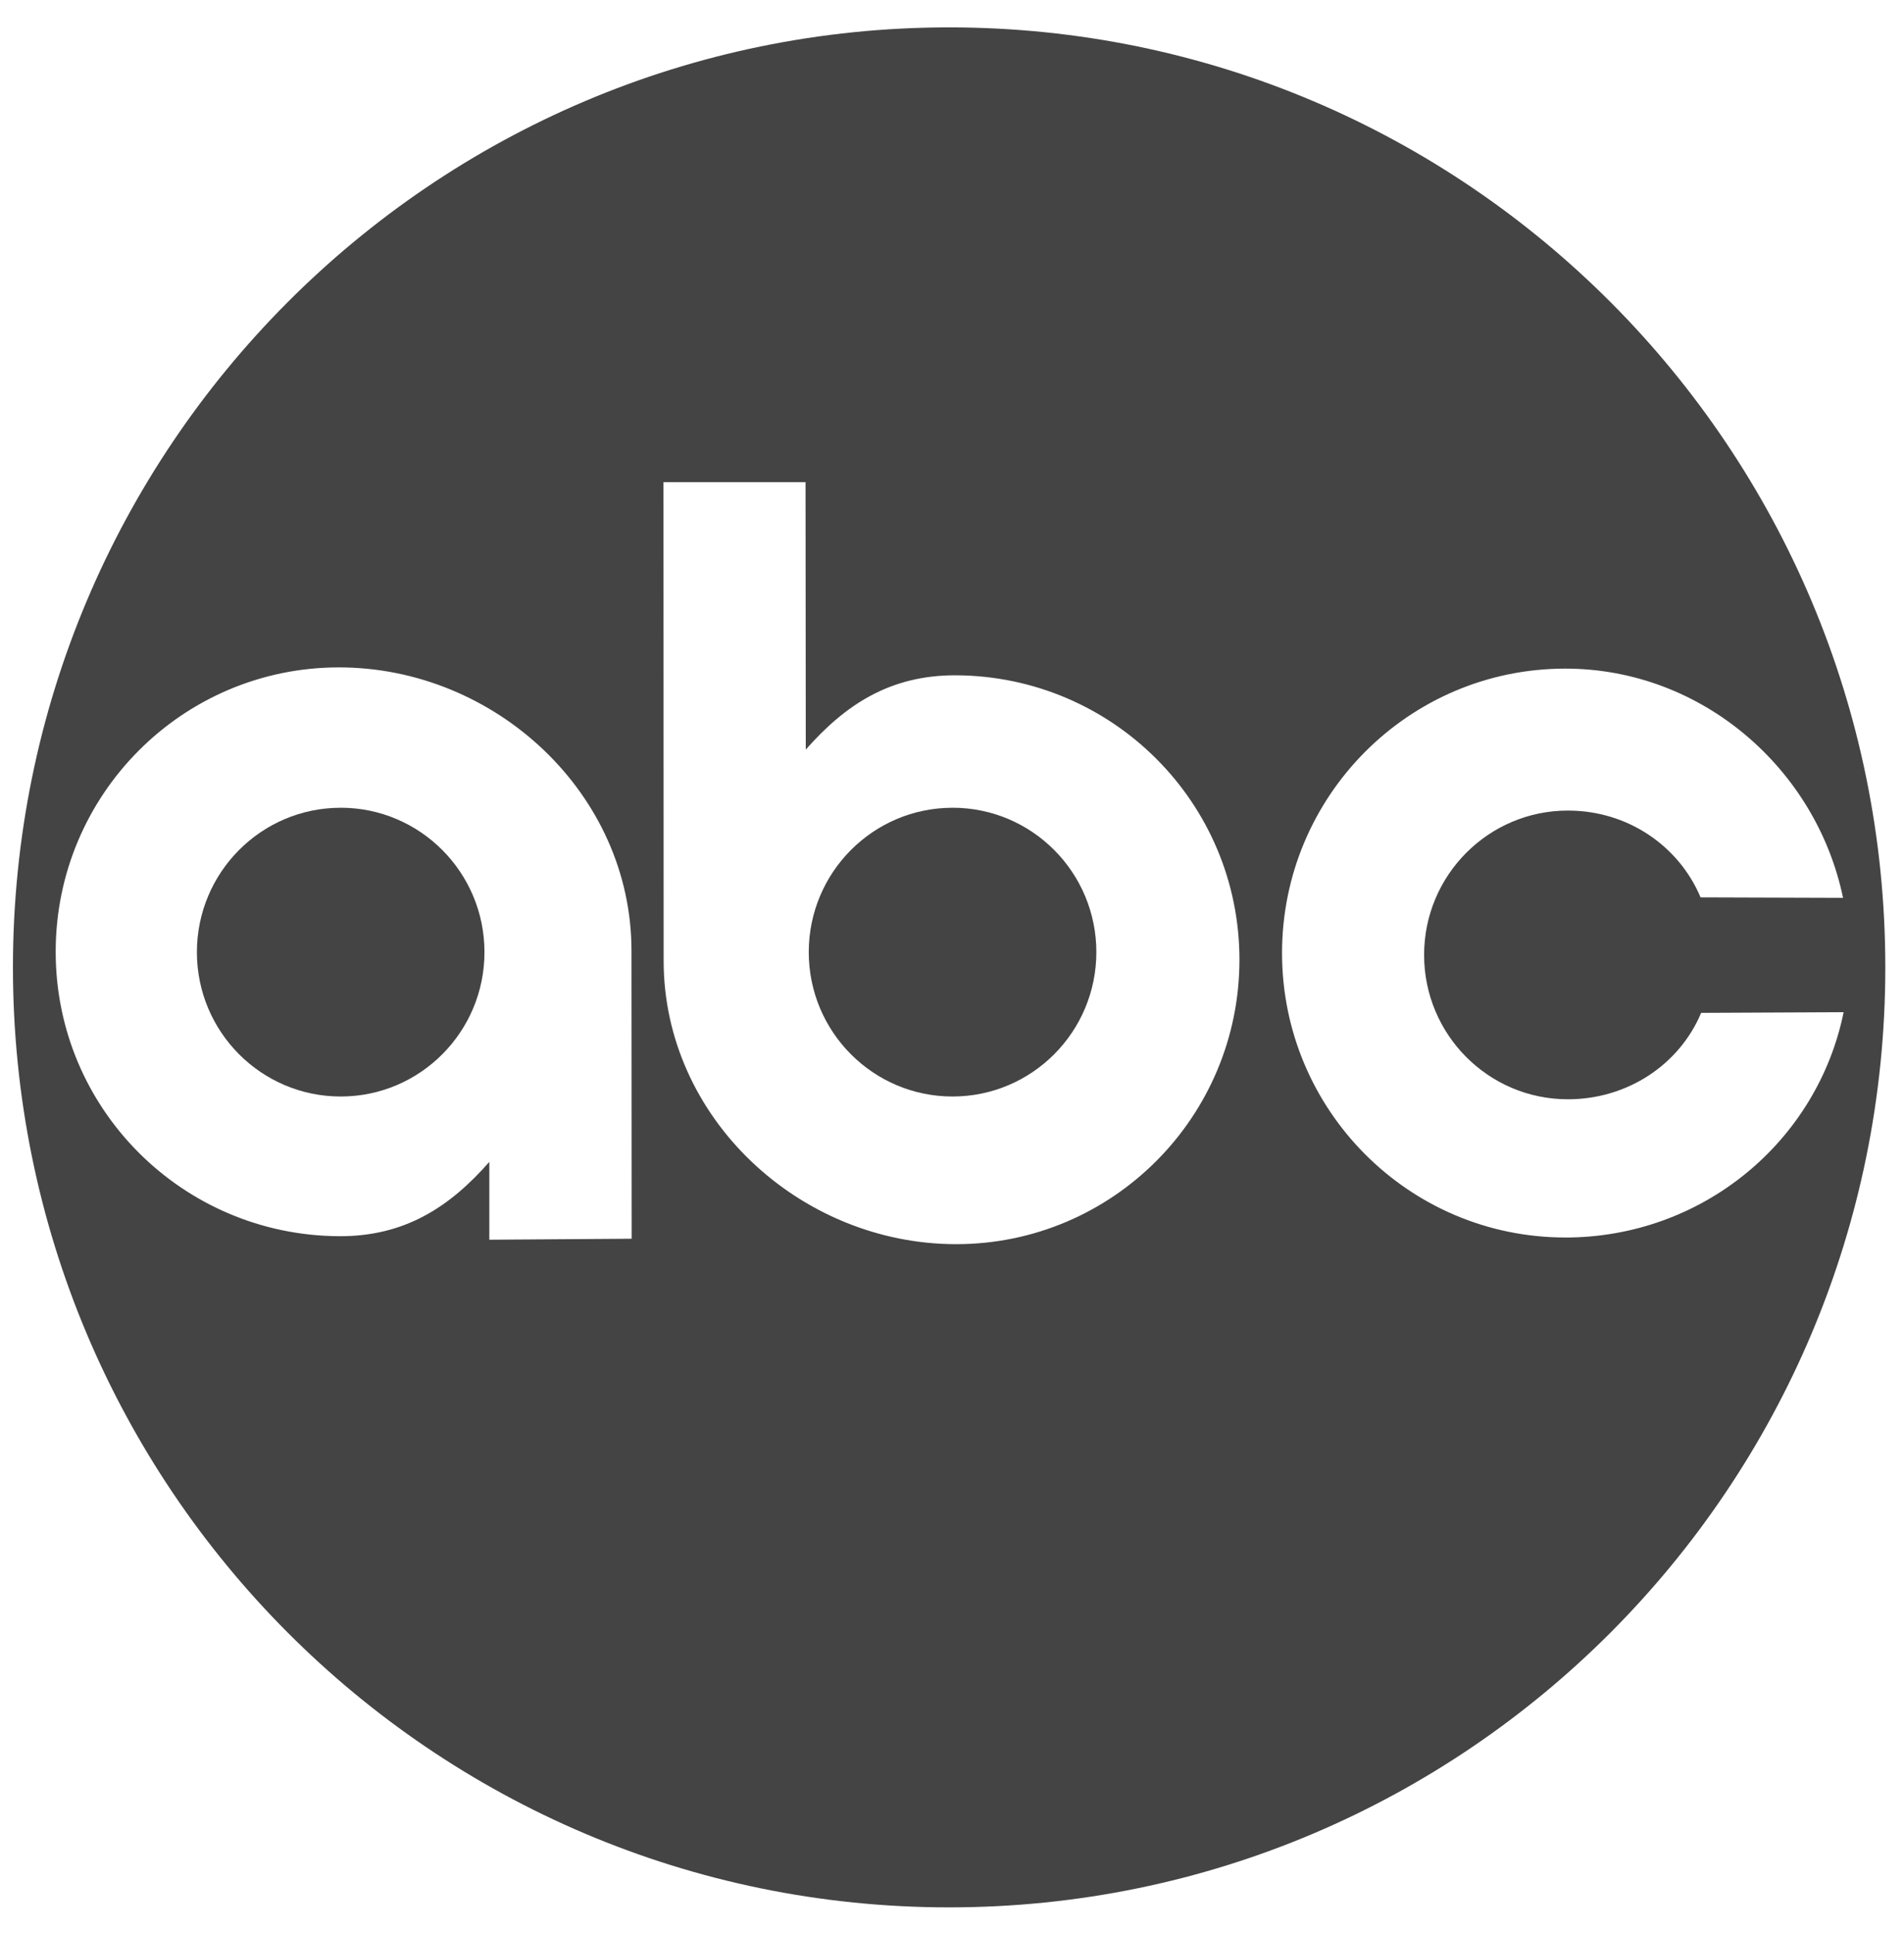 <svg width="65" height="66" viewBox="0 0 65 66" xmlns="http://www.w3.org/2000/svg"><title>icon-abc</title><g fill="#444"><path d="M32.402.935C14.752.935.442 15.3.442 33.023s14.31 32.09 31.96 32.09 31.96-14.368 31.96-32.09S50.052.935 32.402.935zM16.705 42.32v-2.656c-1.344 1.53-2.877 2.55-5.134 2.537-5.34-.03-9.67-4.347-9.67-9.71 0-5.362 4.33-9.708 9.67-9.708 5.342 0 9.987 4.313 9.987 9.676l.006 9.828-4.858.034zm15.938.153c-5.34 0-9.987-4.313-9.987-9.676L22.65 16.46h4.85l.008 9.13c1.346-1.53 2.877-2.548 5.135-2.537 5.34.03 9.67 4.348 9.67 9.71 0 5.363-4.33 9.71-9.67 9.71zm20.794-.228c-5.34 0-9.67-4.347-9.67-9.71 0-5.362 4.33-9.71 9.67-9.71 4.662 0 8.567 3.418 9.482 7.825l-4.864-.016c-.745-1.768-2.497-2.963-4.53-2.963-2.71 0-4.908 2.207-4.908 4.928 0 2.722 2.198 4.928 4.908 4.928 2.033 0 3.806-1.18 4.55-2.95l4.864-.023c-.902 4.425-4.83 7.692-9.503 7.692z"/><path d="M32.518 27.575c-2.71 0-4.908 2.207-4.908 4.93 0 2.72 2.198 4.927 4.908 4.927 2.712 0 4.91-2.207 4.91-4.928 0-2.722-2.198-4.93-4.91-4.93M11.63 27.575c-2.71 0-4.908 2.207-4.908 4.93 0 2.72 2.198 4.927 4.91 4.927 2.71 0 4.907-2.207 4.907-4.928 0-2.722-2.2-4.93-4.91-4.93"/></g></svg>